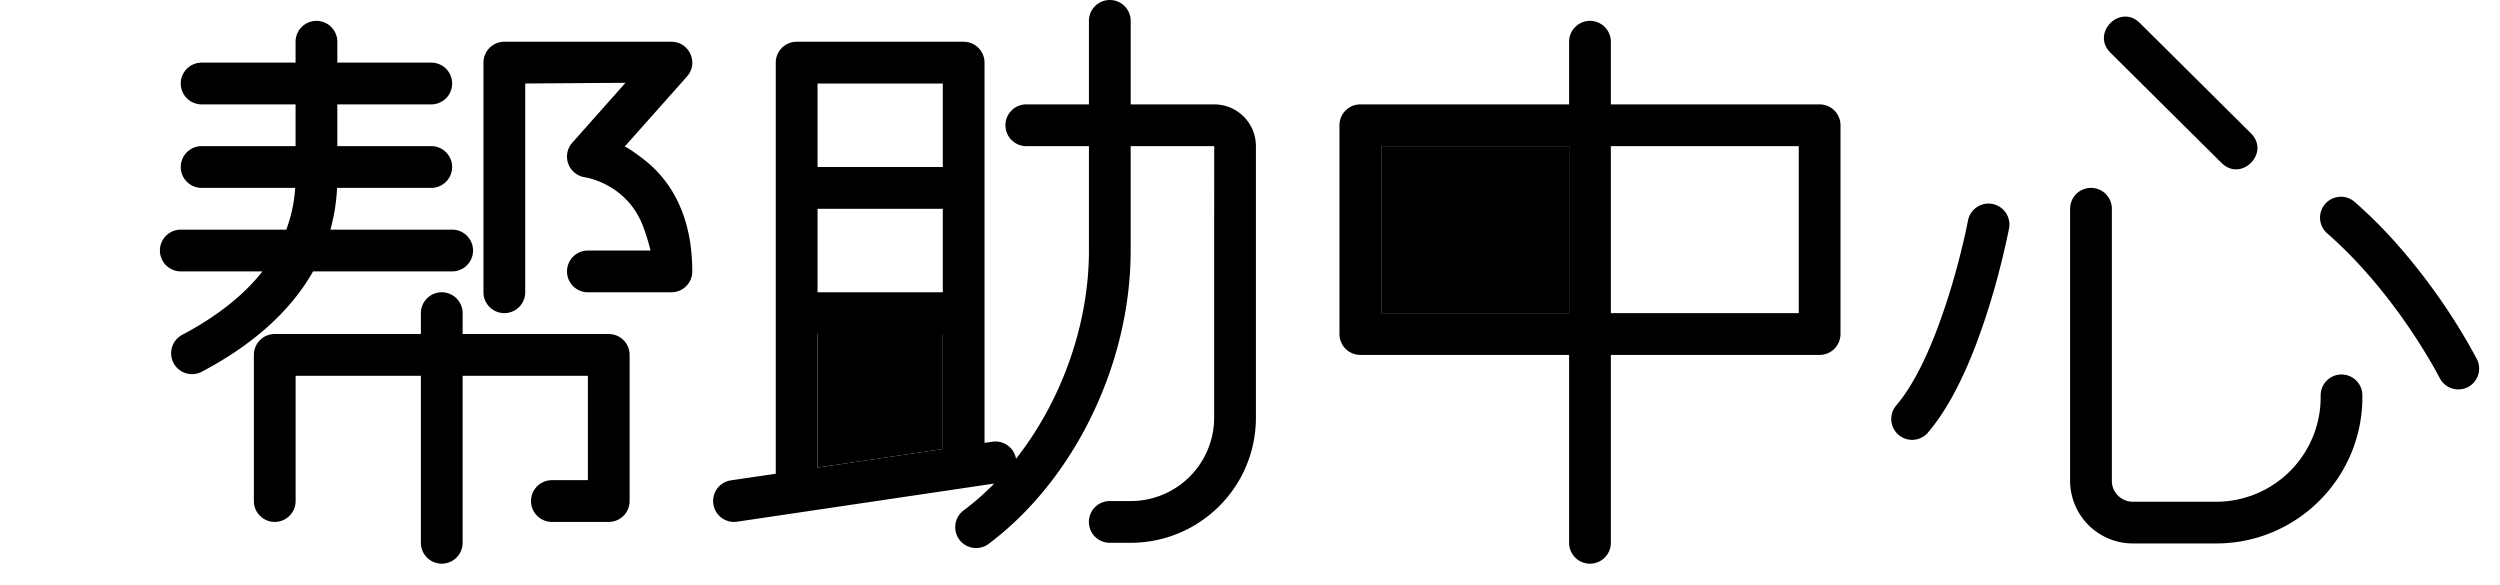 <svg xmlns="http://www.w3.org/2000/svg" viewBox="0 0 119.75 28"><path d="M39.16 22.396l6-.888V16h-6m27-9h9v8h-9z"/><path d="M106.41 7.803c.944.94 2.354-.48 1.408-1.42l-5.318-5.28c-.946-.94-2.354.48-1.41 1.42l5.32 5.28zM87.16 5h-10V2a1 1 0 0 0-2 0v3h-10a1 1 0 0 0-1 1v10c0 .553.446 1 1 1h10v9c0 .553.446 1 1 1s1-.447 1-1v-9h10a1 1 0 0 0 1-1V6a1 1 0 0 0-1-1zm-12 10h-9V7h9v8zm11 0h-9V7h9v8zm9.275-5.232a1.001 1.001 0 0 0-1.168.797c-.016.075-.043.223-.088.432-.077.354-.17.748-.276 1.173a33.166 33.166 0 0 1-1.098 3.553c-.606 1.607-1.28 2.894-1.994 3.72a1 1 0 0 0 1.514 1.305c.895-1.037 1.67-2.512 2.354-4.318a34.976 34.976 0 0 0 1.164-3.77c.113-.45.21-.866.29-1.24.05-.228.083-.393.103-.484a1.007 1.007 0 0 0-.802-1.168zM58.163 5H54.16V1a1 1 0 0 0-2 0v4h-3a1 1 0 1 0 0 2h3v5.008c0 3.56-1.327 7.215-3.492 9.967a1 1 0 0 0-1.132-.817l-.377.054V3a1 1 0 0 0-1-1h-8a1 1 0 0 0-1 1v19.693l-2.147.315a.999.999 0 0 0-.842 1.138 1 1 0 0 0 1.136.843l12.316-1.826c-.467.477-.963.912-1.484 1.3a1.001 1.001 0 0 0 1.197 1.604c4.133-3.086 6.824-8.648 6.824-14.06V7h4.003c-.004 0-.004 13.008-.004 13.008A3.996 3.996 0 0 1 54.148 24h-.99c-.554 0-1 .447-1 1s.446 1 1 1h.99c3.323 0 6.01-2.68 6.01-5.992V6.995A1.997 1.997 0 0 0 58.162 5zM45.16 21.508l-6 .89V16h6v5.508zm0-7.508h-6v-4h6v4zm0-6h-6V4h6v4zm73.484 9.207a27.096 27.096 0 0 0-1.002-1.73 29.312 29.312 0 0 0-2.797-3.75 22.297 22.297 0 0 0-2.076-2.072 1 1 0 0 0-1.314 1.507c.653.57 1.284 1.203 1.892 1.89.98 1.108 1.854 2.3 2.604 3.49.263.418.49.804.685 1.147.112.204.188.345.224.415.25.494.85.69 1.345.442.487-.246.687-.847.44-1.34zm-6.484.731c-.554 0-1 .447-1 1v.086a5.01 5.01 0 0 1-5 5.01h-3.992c-.558 0-1.01-.448-1.01-.996V10a1 1 0 1 0-2 0v13.035a3.005 3.005 0 0 0 3.01 2.996h3.99c3.862 0 7-3.14 7-7.007v-.086a1 1 0 0 0-1-1zM14.995 13h6.664a1 1 0 0 0 0-2h-5.833c.176-.634.285-1.3.32-2h4.512a1 1 0 0 0 0-2h-4.5V5h4.5a1 1 0 0 0 0-2h-4.5V2a1 1 0 0 0-2 0v1h-4.5a1 1 0 1 0 0 2h4.5v2h-4.5a1 1 0 1 0 0 2h4.483a7.003 7.003 0 0 1-.428 2H8.66a1 1 0 1 0 0 2h3.913c-.936 1.188-2.25 2.195-3.842 3.036a1 1 0 0 0 .935 1.77c2.34-1.236 4.21-2.826 5.33-4.806z"/><path d="M29.16 16h-7v-1a1 1 0 0 0-2 0v1h-7c-.554 0-1 .447-1 1v7c0 .553.446 1 1 1s1-.447 1-1v-6h6v8c0 .553.446 1 1 1s1-.447 1-1v-8h6v5h-1.724a1 1 0 1 0 0 2h2.723a1 1 0 0 0 1-1v-7a1 1 0 0 0-1-1z"/><path d="M30.76 7.575c-.657-.494-.81-.553-.842-.548l-.01.012.01-.013 2.99-3.363c.57-.644.114-1.664-.75-1.664h-8a1 1 0 0 0-1 1v11a1 1 0 1 0 2 0V4l4.804-.034-2.55 2.87a1 1 0 0 0 .623 1.657 3.824 3.824 0 0 1 1.525.683c.562.42.998.987 1.27 1.735.214.58.33 1.09.33 1.09h-3a1 1 0 1 0 0 2h4a1 1 0 0 0 1-1c0-2.502-.9-4.3-2.4-5.425z"/></svg>